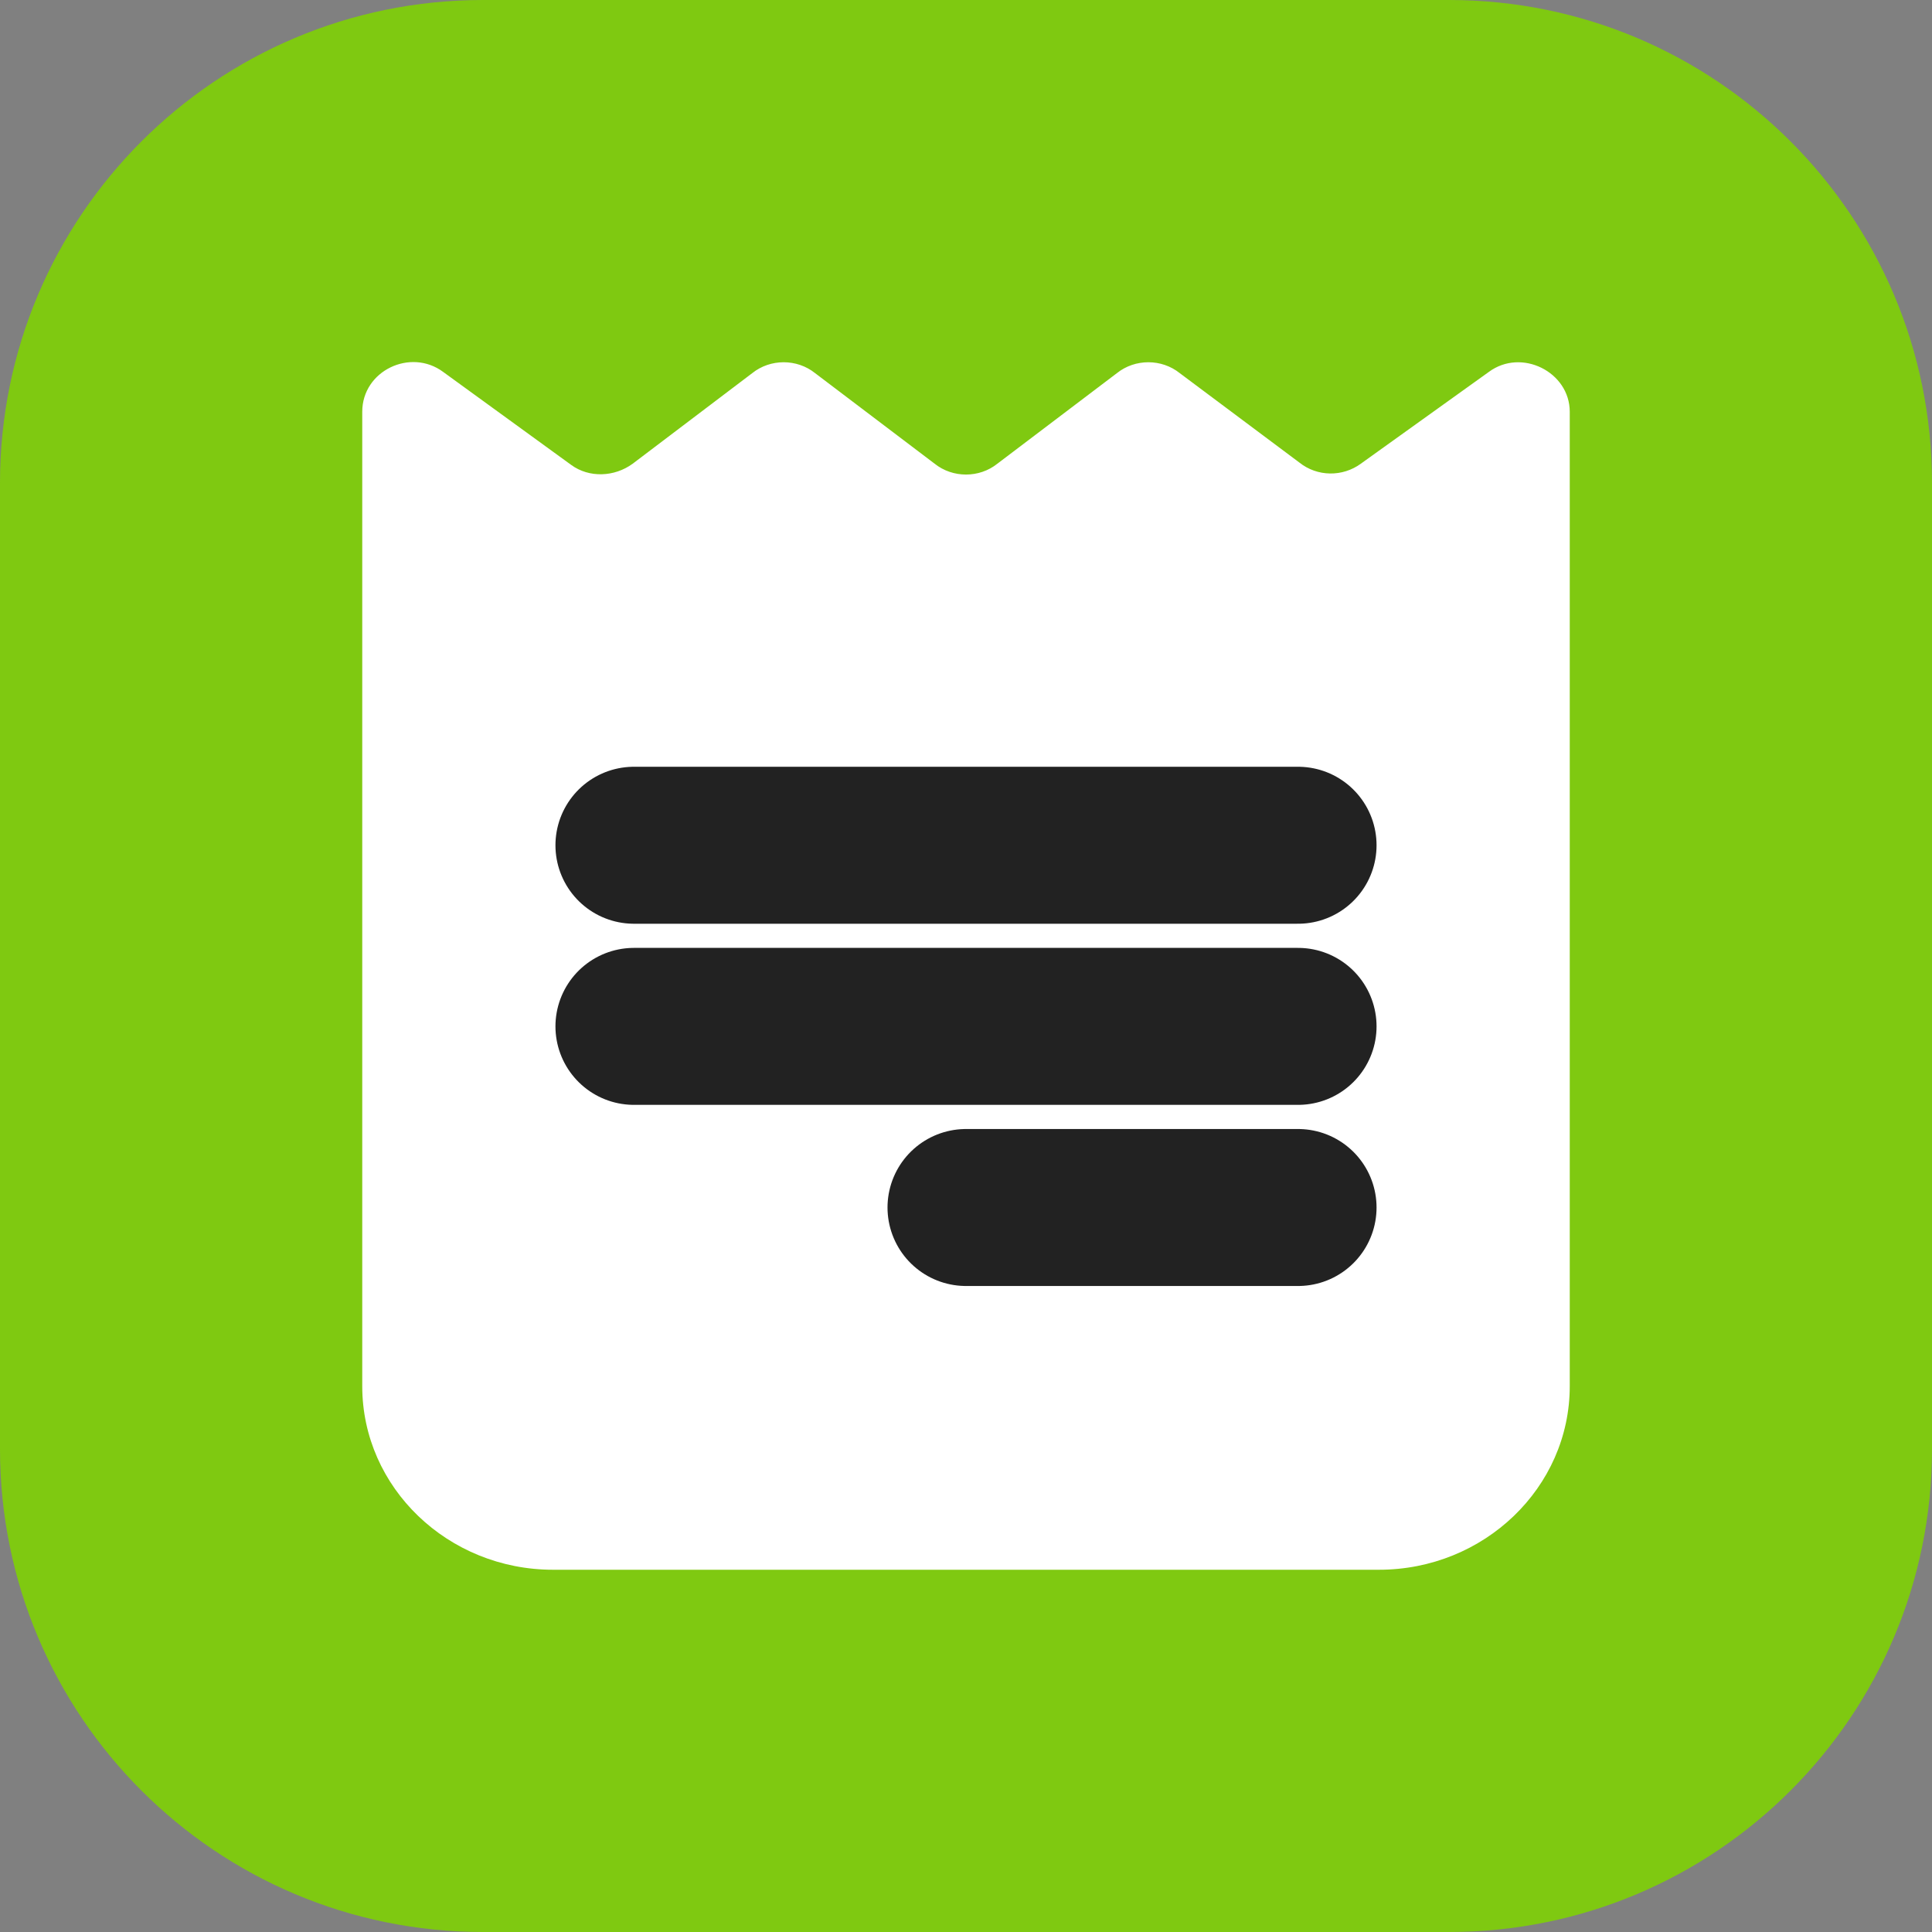 <?xml version="1.0" encoding="utf-8"?>
<!-- Generator: Adobe Illustrator 26.0.1, SVG Export Plug-In . SVG Version: 6.00 Build 0)  -->
<svg version="1.1" id="Слой_1" xmlns="http://www.w3.org/2000/svg" xmlns:xlink="http://www.w3.org/1999/xlink" x="0px" y="0px"
	 viewBox="0 0 16 16" style="enable-background:new 0 0 16 16;" xml:space="preserve">
<rect x="0" y="0" width="16" height="16" fill="#808080" stroke="none"/>
<style type="text/css">
	.st0{fill:#7FC911;}
	.st1{fill:#FFFFFF;}
	.st2{fill:none;stroke:#222222;stroke-width:1.3;stroke-linecap:round;stroke-linejoin:round;}
</style>
<path class="st0" d="M4,0h8c2.21,0,4,1.79,4,4v8c0,2.21-1.79,4-4,4H4c-2.21,0-4-1.79-4-4V4C0,1.79,1.79,0,4,0z"/>
<path class="st1" d="M11.42,13c0.87,0,1.58-0.68,1.58-1.52V3.41c0-0.33-0.4-0.53-0.67-0.33l-1.06,0.76
	c-0.15,0.11-0.36,0.11-0.51-0.01L9.77,3.09c-0.15-0.12-0.37-0.12-0.52,0L8.26,3.84c-0.15,0.12-0.37,0.12-0.52,0L6.75,3.09
	c-0.15-0.12-0.37-0.12-0.52,0L5.24,3.84C5.09,3.95,4.88,3.96,4.73,3.85L3.67,3.08C3.4,2.88,3,3.07,3,3.41v8.07
	C3,12.32,3.71,13,4.58,13H11.42z"/>
<path class="st2" d="M5.25,7h5.5"/>
<path class="st2" d="M5.25,8.5h5.5"/>
<path class="st2" d="M8,10h2.75"/>
</svg>
